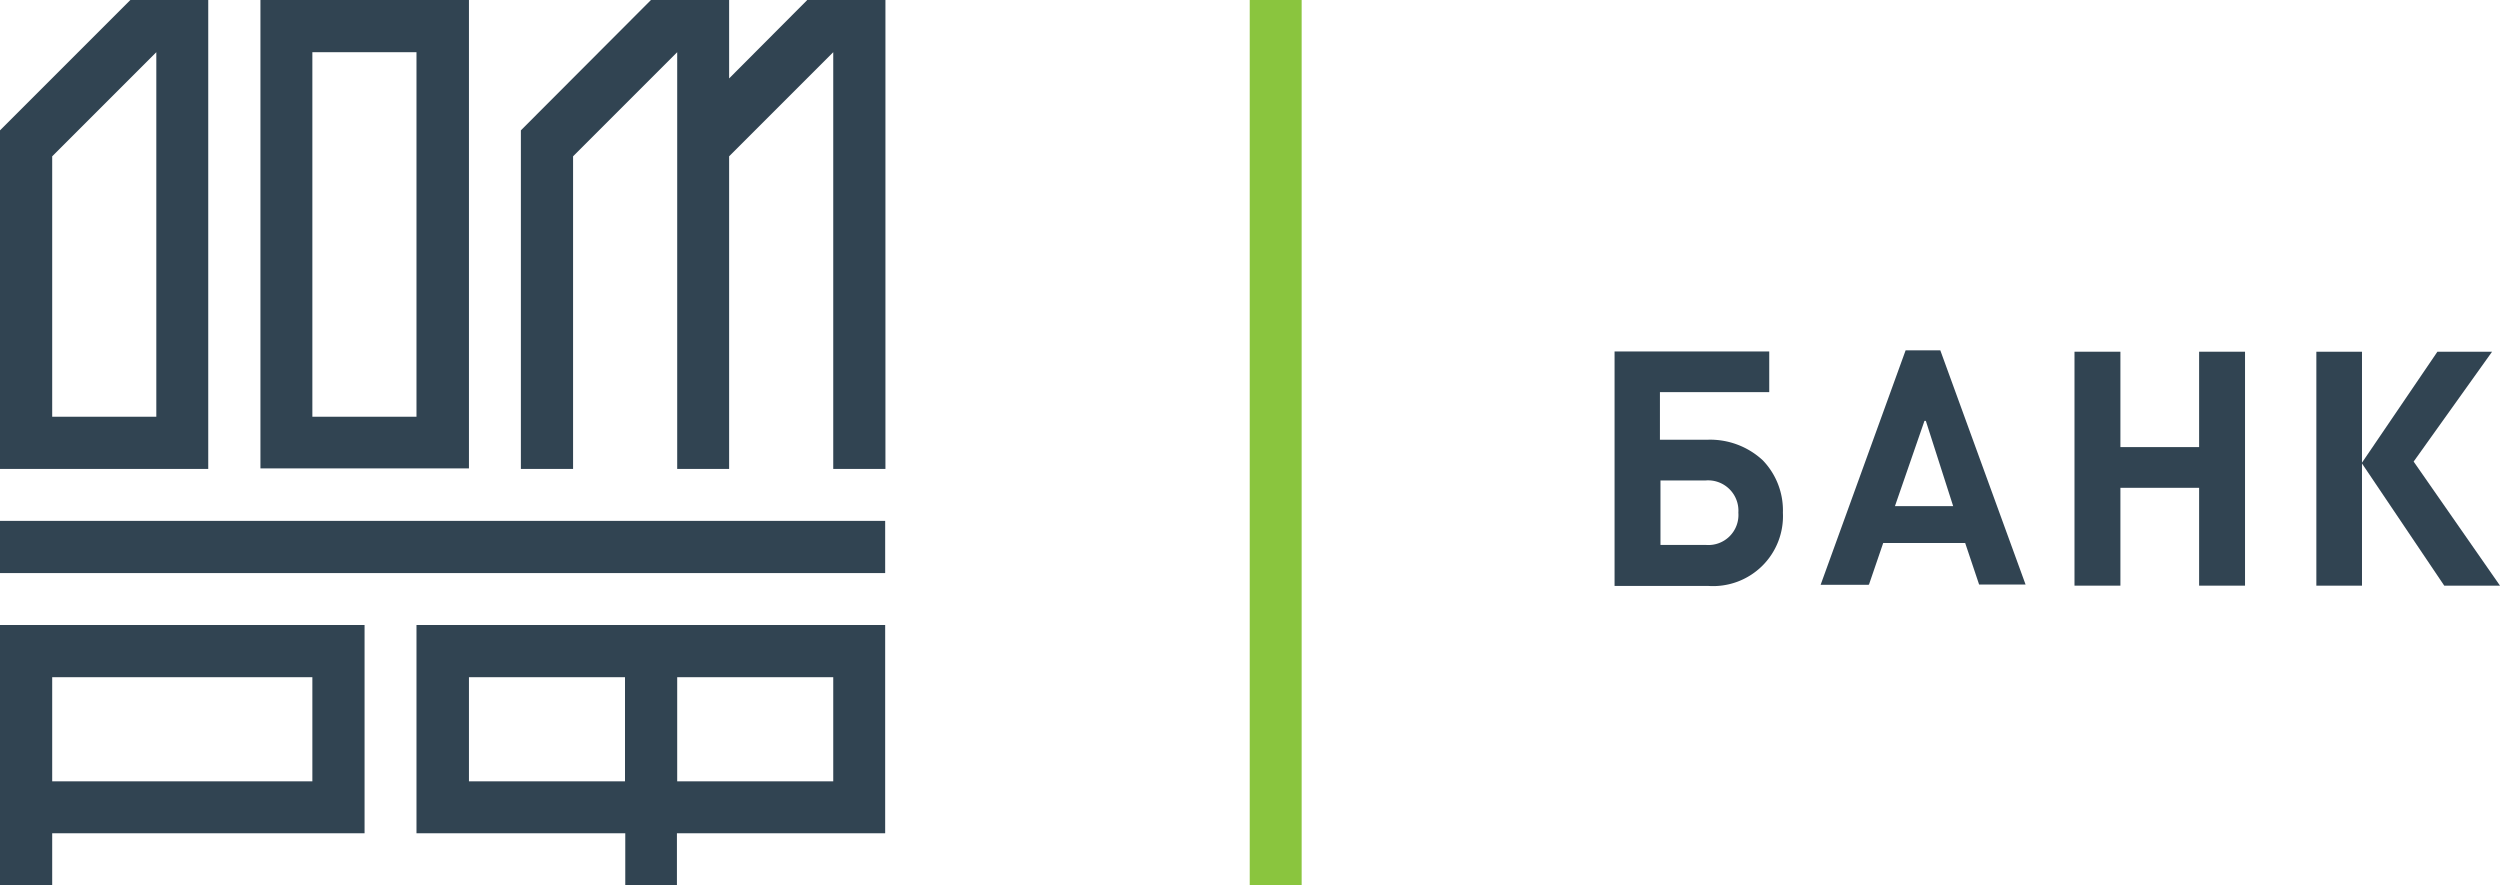 <svg xmlns="http://www.w3.org/2000/svg" viewBox="0 0 91.48 32.39"><defs><style>.cls-1{fill:#314452;}.cls-2{fill:#8ac53e;}</style></defs><title>Ресурс 15</title><g id="Слой_2" data-name="Слой 2"><g id="Слой_1-2" data-name="Слой 1"><polygon class="cls-1" points="29.53 0 29.53 0.01 26.68 2.87 26.68 0 23.82 0 19.06 4.77 19.06 17.16 20.97 17.16 20.97 5.72 24.78 1.91 24.78 17.16 26.68 17.16 26.68 5.72 30.49 1.91 30.49 17.16 32.4 17.16 32.4 0 29.53 0"/><path class="cls-1" d="M5.72,1.91,1.91,5.72v9.53H5.72Zm1.9,15.25H0V4.77L4.77,0H7.62V17.16Z"/><path class="cls-1" d="M11.43,1.91V15.25h3.81V1.91Zm5.73,15.23H9.53V0h7.63V17.14Z"/><rect class="cls-1" y="19.06" width="32.39" height="1.91"/><path class="cls-1" d="M1.91,24.78v3.81h9.52V24.78Zm0,7.61H0V22.87H13.34v7.62H1.91v1.9Z"/><path class="cls-1" d="M17.16,24.78v3.81h5.71V24.78Zm7.62,0v3.81h5.71V24.78Zm0,7.61h-1.9v-1.9H15.24V22.87H32.39v7.62H24.77v1.9Z"/><path class="cls-1" d="M60.76,17.58v2.36h1.66a1.1,1.1,0,0,0,1.19-1.18,1.11,1.11,0,0,0-1.19-1.18Zm1.74,3.86H59.08V12.86h5.66v1.49h-4v1.74H62.5a2.83,2.83,0,0,1,2,.75,2.64,2.64,0,0,1,.74,1.92A2.56,2.56,0,0,1,62.5,21.44Z"/><path class="cls-1" d="M70.42,15.4h0l-1.08,3.12h2.13l-1-3.12Zm-2.06,6H66.62l3.11-8.58H71l3.12,8.57H72.42l-.51-1.52h-3l-.52,1.52Z"/><polygon class="cls-1" points="80.47 21.43 80.47 17.85 77.59 17.85 77.59 21.43 75.91 21.43 75.91 12.87 77.59 12.87 77.59 16.36 80.47 16.36 80.47 12.87 82.15 12.87 82.15 21.43 80.47 21.43"/><polygon class="cls-1" points="84.76 21.43 84.76 12.87 86.43 12.87 86.43 16.93 89.19 12.87 91.19 12.87 88.32 16.89 91.48 21.43 89.44 21.43 86.43 16.96 86.43 21.43 84.76 21.43"/><rect class="cls-2" x="45.73" width="1.9" height="32.39"/></g></g></svg>